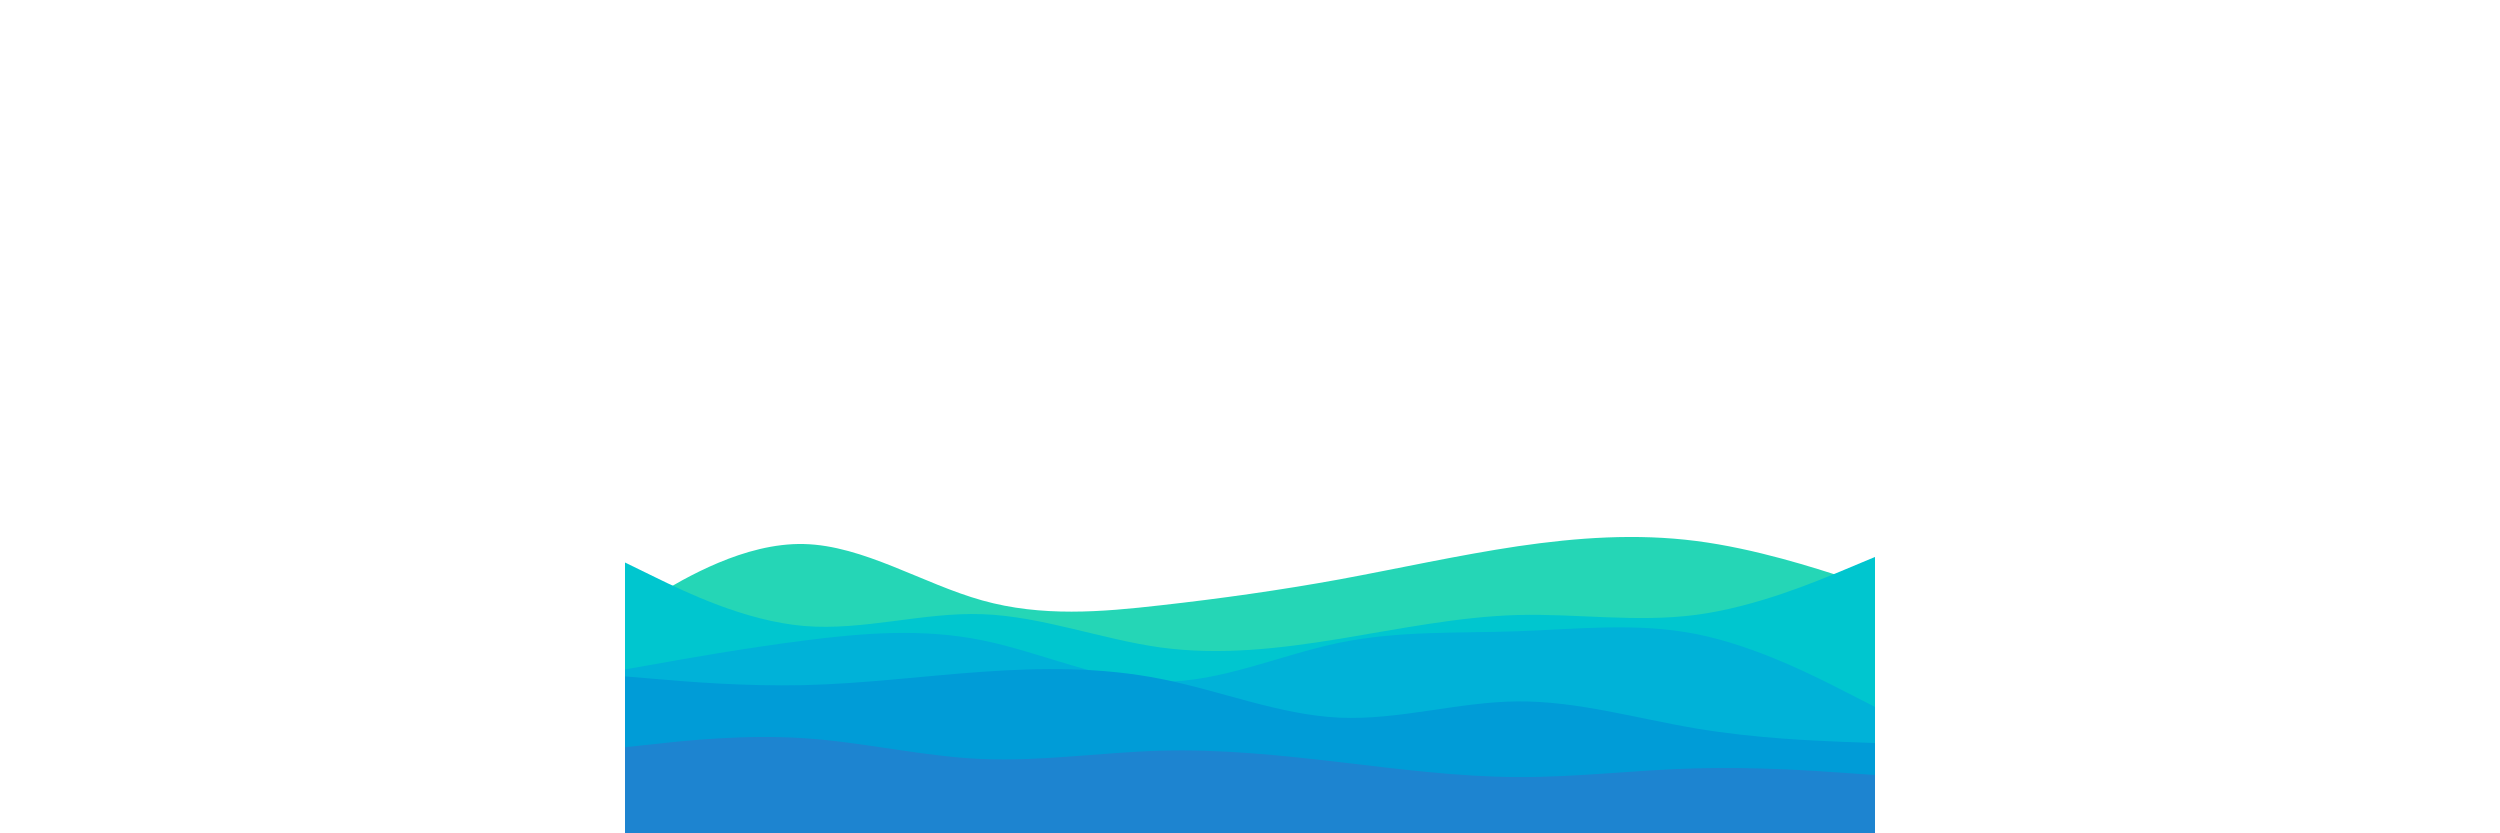 <svg id="visual" viewBox="0 0 900 600" width="900" height="300" xmlns="http://www.w3.org/2000/svg" xmlns:xlink="http://www.w3.org/1999/xlink" version="1.1">
	<path d="M0 442L21.5 429.2C43 416.3 86 390.7 128.8 391.7C171.7 392.7 214.3 420.3 257.2 432.3C300 444.3 343 440.7 385.8 435.8C428.7 431 471.3 425 514.2 417.2C557 409.3 600 399.7 642.8 393.3C685.7 387 728.3 384 771.2 389.5C814 395 857 409 878.5 416L900 423L900 601L878.5 601C857 601 814 601 771.2 601C728.3 601 685.7 601 642.8 601C600 601 557 601 514.2 601C471.3 601 428.7 601 385.8 601C343 601 300 601 257.2 601C214.3 601 171.7 601 128.8 601C86 601 43 601 21.5 601L0 601Z" fill="#25d6b6"></path>
	<path d="M0 405L21.5 415.5C43 426 86 447 128.8 450.7C171.7 454.3 214.3 440.7 257.2 442.2C300 443.7 343 460.3 385.8 466.2C428.7 472 471.3 467 514.2 460C557 453 600 444 642.8 442.8C685.7 441.7 728.3 448.3 771.2 442.7C814 437 857 419 878.5 410L900 401L900 601L878.5 601C857 601 814 601 771.2 601C728.3 601 685.7 601 642.8 601C600 601 557 601 514.2 601C471.3 601 428.7 601 385.8 601C343 601 300 601 257.2 601C214.3 601 171.7 601 128.8 601C86 601 43 601 21.5 601L0 601Z" fill="#00c6cf"></path>
	<path d="M0 482L21.5 478.2C43 474.3 86 466.7 128.8 461.2C171.7 455.7 214.3 452.3 257.2 461C300 469.7 343 490.3 385.8 490.8C428.7 491.3 471.3 471.7 514.2 462.8C557 454 600 456 642.8 454.5C685.7 453 728.3 448 771.2 456.5C814 465 857 487 878.5 498L900 509L900 601L878.5 601C857 601 814 601 771.2 601C728.3 601 685.7 601 642.8 601C600 601 557 601 514.2 601C471.3 601 428.7 601 385.8 601C343 601 300 601 257.2 601C214.3 601 171.7 601 128.8 601C86 601 43 601 21.5 601L0 601Z" fill="#00b2d8"></path>
	<path d="M0 487L21.5 488.8C43 490.7 86 494.3 128.8 493.3C171.7 492.3 214.3 486.7 257.2 483.7C300 480.7 343 480.3 385.8 488.8C428.7 497.3 471.3 514.7 514.2 516.7C557 518.7 600 505.3 642.8 505C685.7 504.7 728.3 517.3 771.2 524.5C814 531.7 857 533.3 878.5 534.2L900 535L900 601L878.5 601C857 601 814 601 771.2 601C728.3 601 685.7 601 642.8 601C600 601 557 601 514.2 601C471.3 601 428.7 601 385.8 601C343 601 300 601 257.2 601C214.3 601 171.7 601 128.8 601C86 601 43 601 21.5 601L0 601Z" fill="#009cd7"></path>
	<path d="M0 538L21.5 535.7C43 533.3 86 528.7 128.8 531.5C171.7 534.3 214.3 544.7 257.2 546.5C300 548.3 343 541.7 385.8 540.5C428.7 539.3 471.3 543.7 514.2 548.7C557 553.7 600 559.3 642.8 559.5C685.7 559.7 728.3 554.3 771.2 553.2C814 552 857 555 878.5 556.5L900 558L900 601L878.5 601C857 601 814 601 771.2 601C728.3 601 685.7 601 642.8 601C600 601 557 601 514.2 601C471.3 601 428.7 601 385.8 601C343 601 300 601 257.2 601C214.3 601 171.7 601 128.8 601C86 601 43 601 21.5 601L0 601Z" fill="#1d84d0"></path>
</svg>